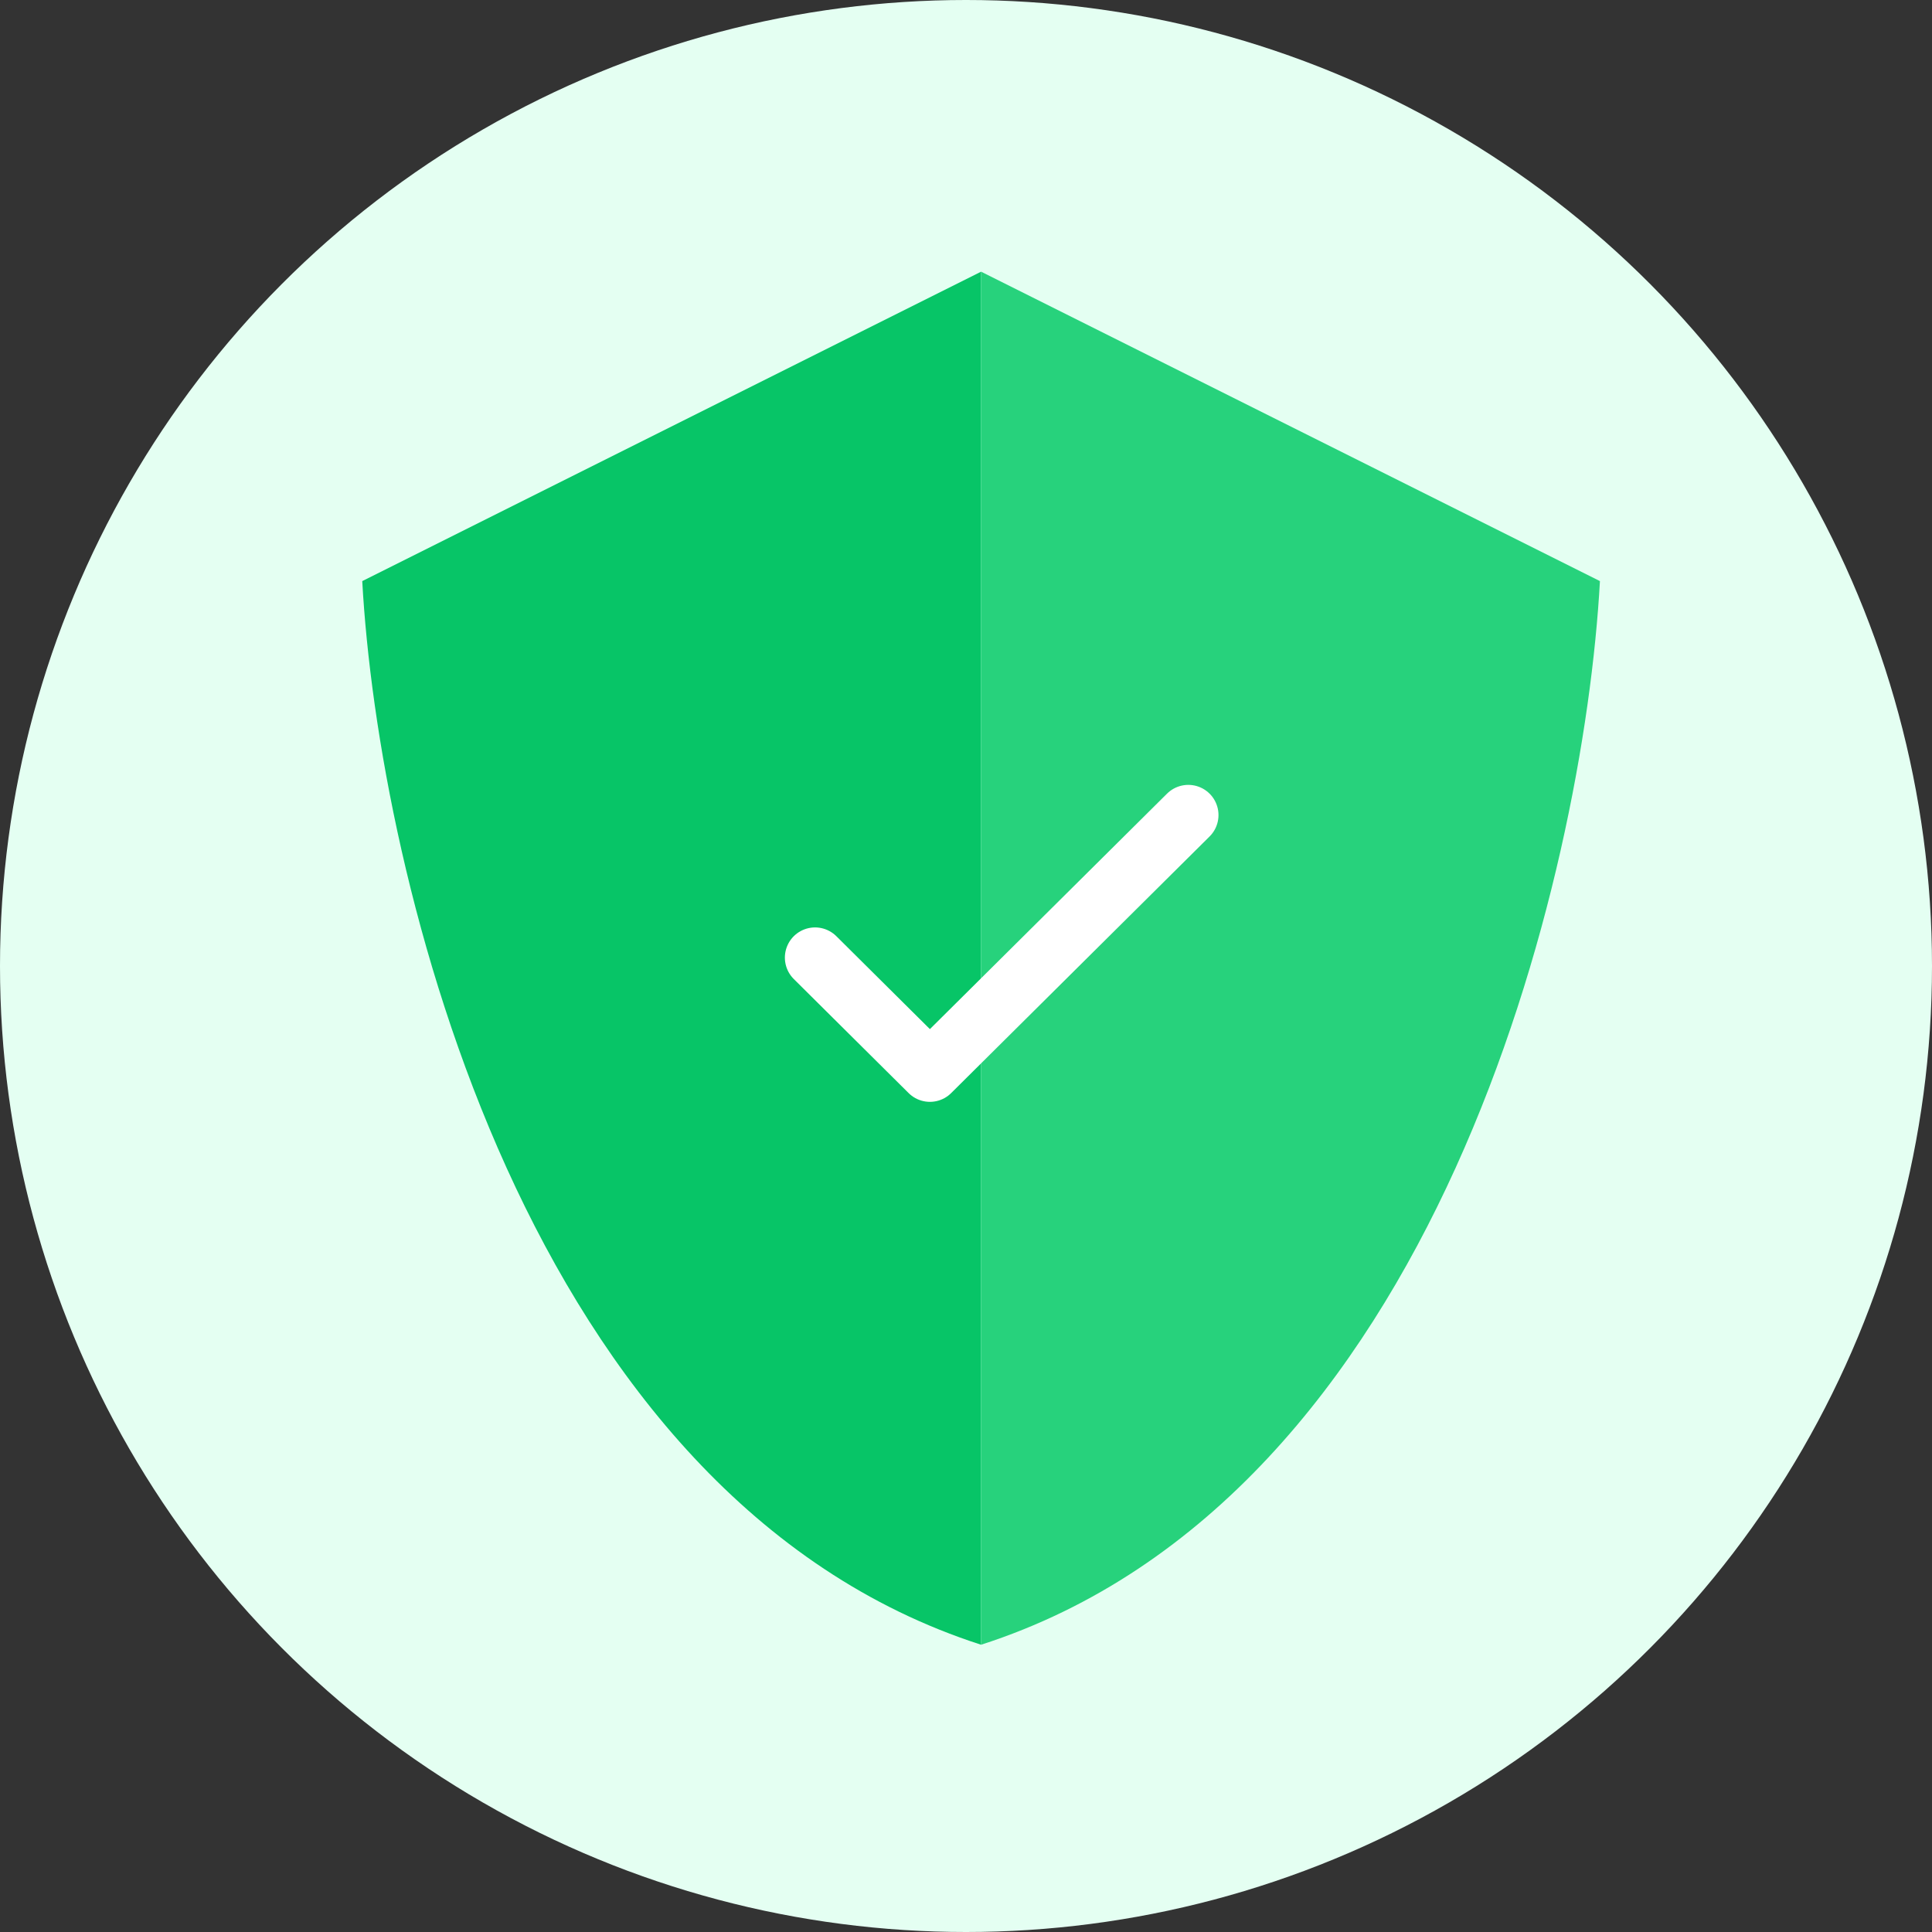 <svg width="64" height="64" viewBox="0 0 64 64" fill="none" xmlns="http://www.w3.org/2000/svg">
<rect x="0" y="0" width="64" height="64" fill="#333333" stroke="none"/>
<circle cx="32" cy="32" r="32" fill="#E4FFF2"/>
<path d="M12 19.25L32.5 9V54.484C17.381 49.616 12.534 28.966 12 19.25Z" fill="#07C567"/>
<path d="M53 19.25L32.5 9V54.484C47.619 49.616 52.466 28.966 53 19.25Z" fill="#27D27C"/>
<path d="M27 31.722L30.804 35.5L39.364 27" stroke="white" stroke-width="2" stroke-linecap="round" stroke-linejoin="round"/>
</svg>
